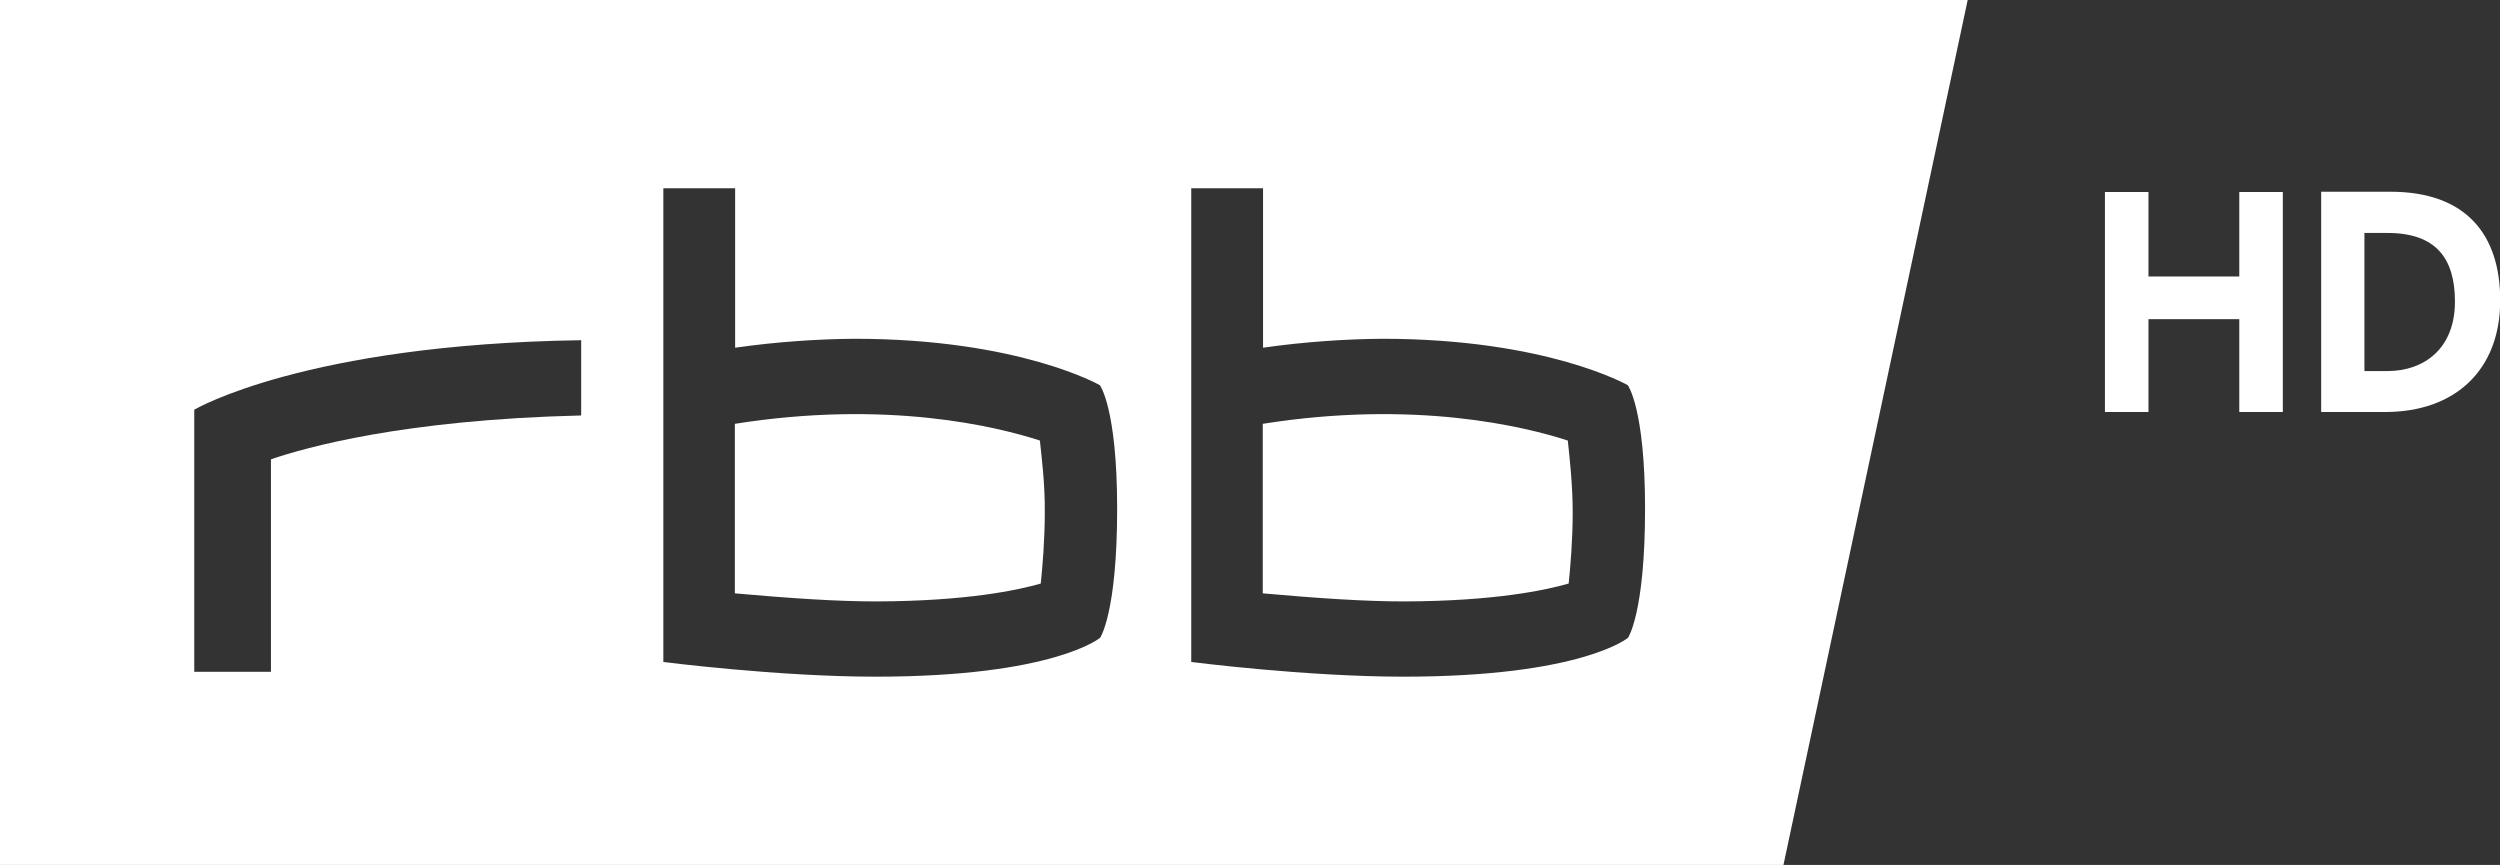 <svg enable-background="new 0 0 867.1 300" viewBox="0 0 867.1 300" xmlns="http://www.w3.org/2000/svg"><rect x="0" y="0" width="867.1" height="300" fill="#333333" stroke="none"/><g fill="#fff" transform="translate(-130.425 -947.901)"><path d="m568.4 1094.9v58.8c19.1 1.7 35.4 2.8 49.1 2.8 31.3-.1 49-3.9 57-6.2.6-5.7 1.4-15.1 1.4-24.7 0-9.7-1.1-19.2-1.7-24.9-14.8-4.8-52.8-14.2-105.8-5.8z"/><path d="m491.1 1100.7c-14.8-4.8-52.8-14.2-105.8-5.8v58.8c19.1 1.7 35.4 2.8 49.1 2.8 31.3-.1 49-3.9 57-6.2.6-5.7 1.4-15.1 1.4-24.7.1-9.7-1.1-19.2-1.7-24.9z"/><path d="m130.4 947.9v300h618.6l63.9-300zm94 159.3v73.7h-26.6v-90.9s38.3-22.7 134.2-24.1v26.1c-61.9 1.5-95.4 11.1-107.6 15.2zm287.6 61.9s-16 13.5-77.9 13.5c-33.9 0-73.6-5.1-73.6-5.1v-164.3h24.9v55.3c14.6-2.1 29-3 41.3-3.1 57.2 0 85.2 16.1 85.2 16.1s6 7.9 6 42.9c0 36.1-5.9 44.7-5.9 44.7zm189-44.7c0 36.1-5.9 44.7-5.9 44.7s-16 13.5-77.9 13.5c-33.9 0-73.6-5.1-73.6-5.1v-164.3h24.9v55.3c14.6-2.1 29-3 41.3-3.1 57.2 0 85.2 16.1 85.2 16.1s6 7.9 6 42.9z"/><path d="m907.1 1043.8v-29.3h15.1v76.3h-15.1v-32.2h-31.5v32.2h-15.1v-76.3h15.1v29.3z"/><path d="m935.5 1014.5v76.3h22.2c24.4 0 39.9-14.7 39.9-38.7 0-22.7-11.7-37.7-38.1-37.7h-24zm15 14.2h8c16.8 0 23.4 8.8 23.4 23.8 0 16.4-10.8 24.1-23.4 24.1h-8z"/></g></svg>